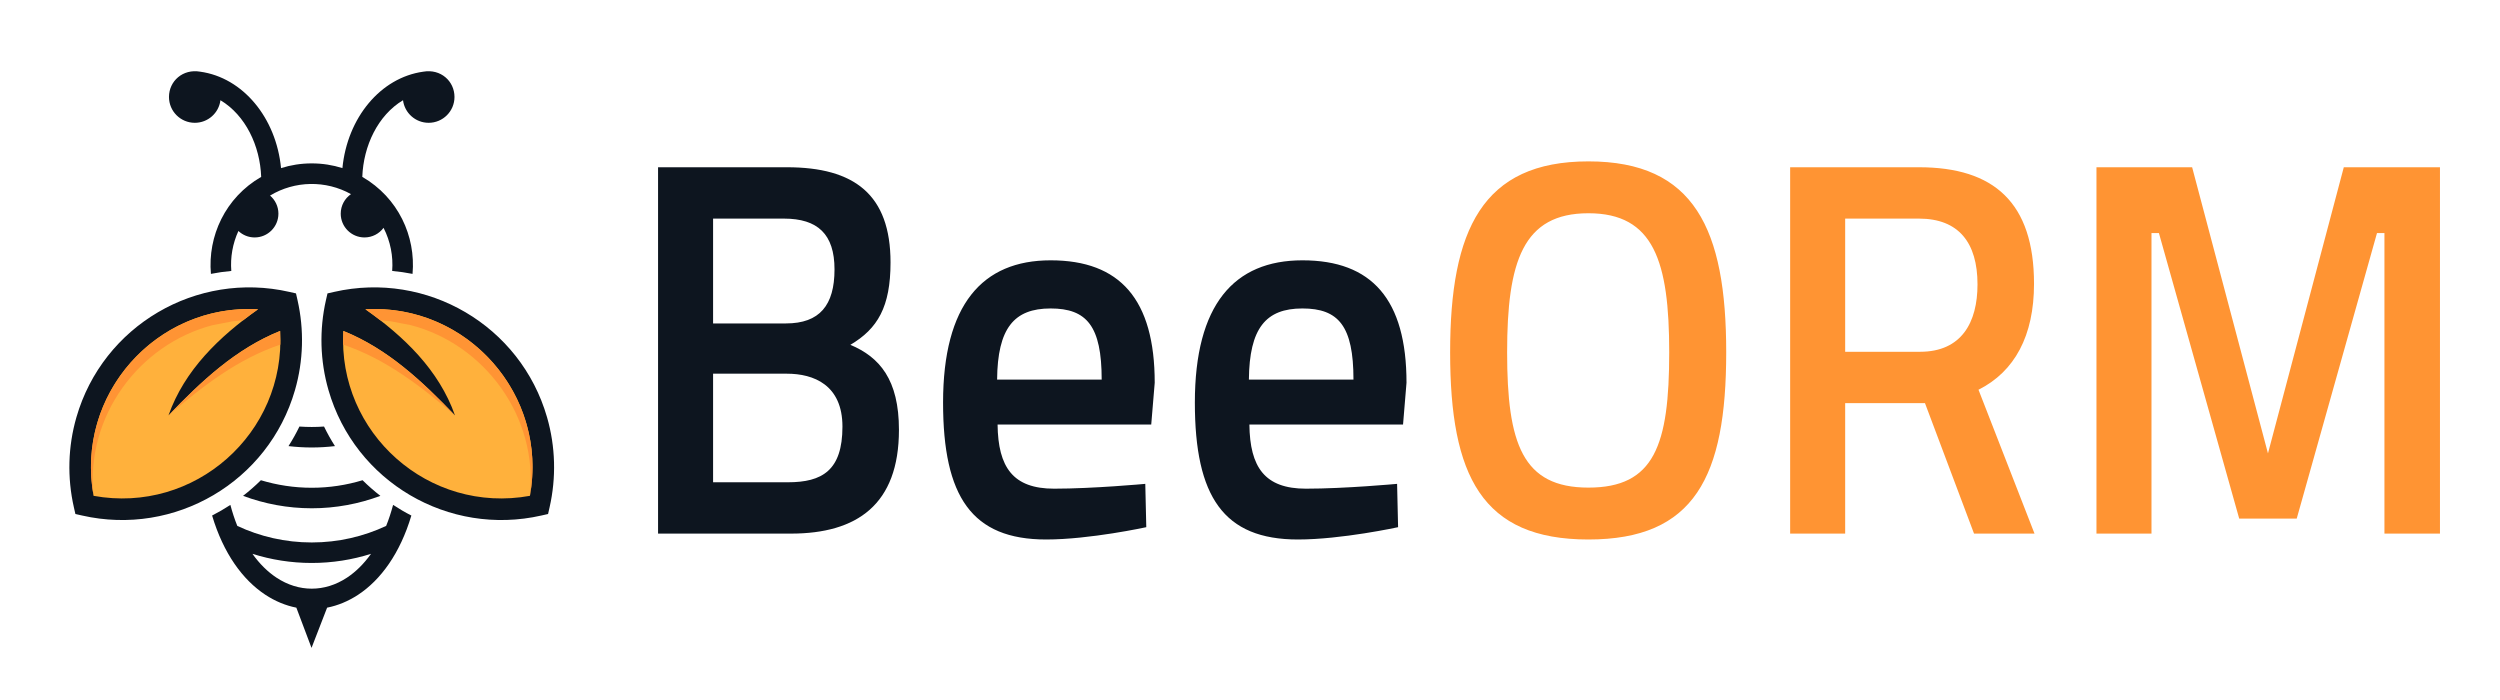 <svg xmlns="http://www.w3.org/2000/svg" width="200" height="56" viewBox="0 0 1299 366"><style>.shp0{fill:#ffb13c}.shp1{fill:#0d151f}.shp2{fill:#ff9434}</style><g><g><path d="M277.78 264.03C284.3 235.38 276.42 204.11 254.1 181.8C231.79 159.49 200.52 151.6 171.87 158.13C165.34 186.78 173.23 218.05 195.54 240.36C217.85 262.67 249.12 270.56 277.78 264.03Z" class="shp0"/><path fill-rule="evenodd" d="M281.97 218.22C286.38 233.53 286.81 249.75 283.28 265.27L282.49 268.75L279.01 269.54C230.52 280.59 181.49 251.97 167.67 203.94C163.26 188.63 162.83 172.41 166.36 156.89L167.16 153.41L170.63 152.62C219.13 141.57 268.15 170.19 281.97 218.22ZM273 259.25C282.61 206.53 240.38 158.74 186.97 161.69C207.18 175.95 225.46 193.47 233.82 217.2C216.67 199.32 198.64 182.39 175.44 173.03L175.44 173.01C172.34 226.51 220.18 268.88 273 259.25Z" class="shp1"/><path d="M40.07 264.03C33.54 235.38 41.42 204.11 63.74 181.8C86.05 159.48 117.32 151.6 145.97 158.13C152.5 186.78 144.62 218.05 122.3 240.36C99.99 262.67 68.72 270.56 40.07 264.03Z" class="shp0"/><path fill-rule="evenodd" d="M147.21 152.62L150.69 153.41L151.48 156.89C155.01 172.41 154.58 188.63 150.17 203.94C136.35 251.97 87.32 280.59 38.83 269.54L35.35 268.75L34.56 265.27C31.03 249.75 31.46 233.53 35.87 218.22C49.69 170.19 98.72 141.57 147.21 152.62ZM142.4 173.01L142.4 173.03C119.2 182.39 101.17 199.32 84.02 217.2C92.39 193.47 110.67 175.95 130.87 161.69C77.46 158.73 35.23 206.53 44.85 259.25C97.66 268.88 145.5 226.51 142.4 173.01Z" class="shp1"/><path d="M233.82 217.2C216.66 199.31 198.64 182.39 175.44 173.03L175.33 180.18C197.59 187.66 216.11 202.03 233.82 217.2ZM210.7 170C249.26 180.03 277.34 217.8 273 259.25C281.07 214.99 252.6 174.19 211.64 163.99C203.6 161.99 195.31 161.23 186.97 161.69C189.63 163.56 192.25 165.5 194.82 167.49L200.15 167.98L210.7 170Z" class="shp2"/><path d="M84.02 217.2C101.18 199.31 119.21 182.39 142.4 173.03L142.51 180.18C120.25 187.66 101.73 202.03 84.02 217.2ZM107.14 170C68.58 180.03 40.5 217.8 44.85 259.25C36.78 214.99 65.25 174.19 106.2 163.99C114.24 161.99 122.53 161.23 130.87 161.69C128.22 163.56 125.59 165.5 123.02 167.49L117.69 167.98L107.14 170Z" class="shp2"/><path d="M152.49 223.02C150.77 226.56 148.86 229.98 146.77 233.25C150.76 233.72 154.81 233.97 158.92 233.97C163.03 233.97 167.08 233.72 171.07 233.25C168.98 229.98 167.07 226.56 165.35 223.02C163.22 223.17 161.08 223.25 158.92 223.25C156.76 223.25 154.62 223.17 152.49 223.02Z" class="shp1"/><path d="M123.01 259.26C134.2 263.43 146.28 265.75 158.92 265.76C171.56 265.76 183.64 263.43 194.82 259.26C191.56 256.73 188.44 254 185.5 251.09C177.08 253.63 168.17 255.03 158.92 255.03C149.67 255.03 140.76 253.63 132.34 251.09C129.39 254 126.28 256.73 123.01 259.26Z" class="shp1"/><path fill-rule="evenodd" d="M201.46 263.99C204.54 266.01 207.73 267.88 211.01 269.56C205.1 289.38 194.97 303.21 183.22 310.95C178.03 314.36 172.55 316.62 166.96 317.72L158.81 338.76L150.88 317.72C145.29 316.62 139.81 314.36 134.63 310.95C122.87 303.2 112.74 289.38 106.83 269.55C110.12 267.87 113.3 266.01 116.38 263.99C117.43 267.9 118.63 271.59 120.01 274.98C131.83 280.51 145.01 283.63 158.92 283.63C172.84 283.63 186.01 280.51 197.83 274.98C199.21 271.59 200.41 267.91 201.46 263.99ZM189.93 289.57C180.14 292.66 169.73 294.35 158.92 294.35C148.11 294.35 137.7 292.66 127.91 289.57C131.69 294.85 135.94 299.03 140.49 302.03C152.14 309.71 165.7 309.71 177.35 302.03C181.9 299.03 186.15 294.85 189.93 289.57Z" class="shp1"/><path d="M217.24 37.48C206.06 39.03 196.14 45.05 188.68 53.98C181.23 62.89 176.24 74.74 174.96 87.9C169.9 86.29 164.51 85.43 158.92 85.43C153.33 85.43 147.94 86.29 142.88 87.9C141.6 74.75 136.61 62.89 129.16 53.98C121.7 45.05 111.78 39.03 100.6 37.48C91.51 35.89 84.28 42.42 84.28 50.7C84.28 58.16 90.33 64.21 97.79 64.21C104.68 64.21 110.36 59.06 111.19 52.4C124.35 60.29 131.9 76.26 132.49 92.49C113.67 103.34 104.47 123.54 106.21 143.2C109.72 142.5 113.27 141.99 116.87 141.67C116.31 134.56 117.56 127.37 120.58 120.77C122.8 122.86 125.78 124.15 129.07 124.15C135.94 124.15 141.5 118.58 141.5 111.72C141.5 107.93 139.8 104.54 137.12 102.26C150.07 94.43 166.28 94.17 179.44 101.5C176.2 103.74 174.08 107.48 174.08 111.72C174.08 118.58 179.65 124.15 186.51 124.15C190.59 124.15 194.21 122.17 196.47 119.13C200.07 126.16 201.58 133.97 200.98 141.67C204.57 142 208.13 142.51 211.63 143.2C213.38 123.55 204.17 103.34 185.36 92.49C185.94 76.26 193.49 60.29 206.65 52.4C207.48 59.06 213.16 64.21 220.05 64.21C227.51 64.21 233.56 58.16 233.56 50.7C233.56 42.42 226.34 35.89 217.24 37.48Z" class="shp1"/></g><path fill="#0d151f" d="M340 87.45L340 279L409.46 279C443.92 279 465.95 263.9 465.95 224.75C465.95 198.47 455.84 186.72 440.55 180.29C454.81 171.9 461.55 160.44 461.55 137.23C461.55 101.72 442.63 87.45 407.38 87.45ZM407.38 195.39C421.38 195.39 436.41 201.26 436.41 223.07C436.41 246 425.78 252.16 407.9 252.16L368.77 252.16L368.77 195.39ZM405.83 114.3C423.45 114.3 432.26 122.41 432.26 140.86C432.26 159.6 424.49 169.11 406.86 169.11L368.77 169.11L368.77 114.3ZM547.07 255.51C525.56 255.51 517.78 244.33 517.52 221.96L597.86 221.96L599.68 200.14C599.68 156.52 581.54 136.11 545.25 136.11C509.49 136.11 489.02 159.32 489.02 210.49C489.02 259.71 504.05 282.08 542.92 282.08C565.73 282.08 595.27 275.64 595.27 275.64L594.75 252.99C594.75 252.99 567.54 255.51 547.07 255.51ZM517.27 198.47C517.52 171.62 526.08 161.28 545.25 161.28C564.17 161.28 571.95 170.5 571.95 198.47ZM678.72 255.51C657.21 255.51 649.44 244.33 649.18 221.96L729.52 221.96L731.33 200.14C731.33 156.52 713.19 136.11 676.91 136.11C641.14 136.11 620.67 159.32 620.67 210.49C620.67 259.71 635.7 282.08 674.57 282.08C697.38 282.08 726.93 275.64 726.93 275.64L726.41 252.99C726.41 252.99 699.2 255.51 678.72 255.51ZM648.92 198.47C649.18 171.62 657.73 161.28 676.91 161.28C695.83 161.28 703.6 170.5 703.6 198.47Z" aria-label="BeeORM"/><path fill="#ff9433" d="M826.44 254.95C791.97 254.95 783.94 232.02 783.94 184.21C783.94 136.67 792.23 111.5 826.44 111.5C860.65 111.5 868.69 136.67 868.69 184.21C868.69 232.86 860.91 254.95 826.44 254.95ZM826.44 282.08C881.9 282.08 898.49 249.36 898.49 184.21C898.49 119.89 881.9 84.38 826.44 84.38C770.98 84.38 754.14 120.17 754.14 184.21C754.14 248.8 770.72 282.08 826.44 282.08ZM1002.41 210.77L1028.07 279L1059.69 279L1030.4 203.78C1049.32 194.27 1059.43 175.54 1059.43 148.41C1059.43 105.91 1038.43 87.45 999.3 87.45L931.92 87.45L931.92 279L960.69 279L960.69 210.77ZM1029.88 148.69C1029.88 168.55 1021.59 183.93 999.82 183.93L960.69 183.93L960.69 114.3L999.3 114.3C1020.03 114.3 1029.88 126.88 1029.88 148.69ZM1092.08 279L1120.85 279L1120.85 121.85L1124.73 121.85L1166.72 271.17L1196.78 271.17L1238.76 121.85L1242.65 121.85L1242.65 279L1271.68 279L1271.68 87.45L1221.4 87.45L1181.75 237.06L1142.1 87.45L1092.08 87.45Z" aria-label="BeeORM"/></g></svg>